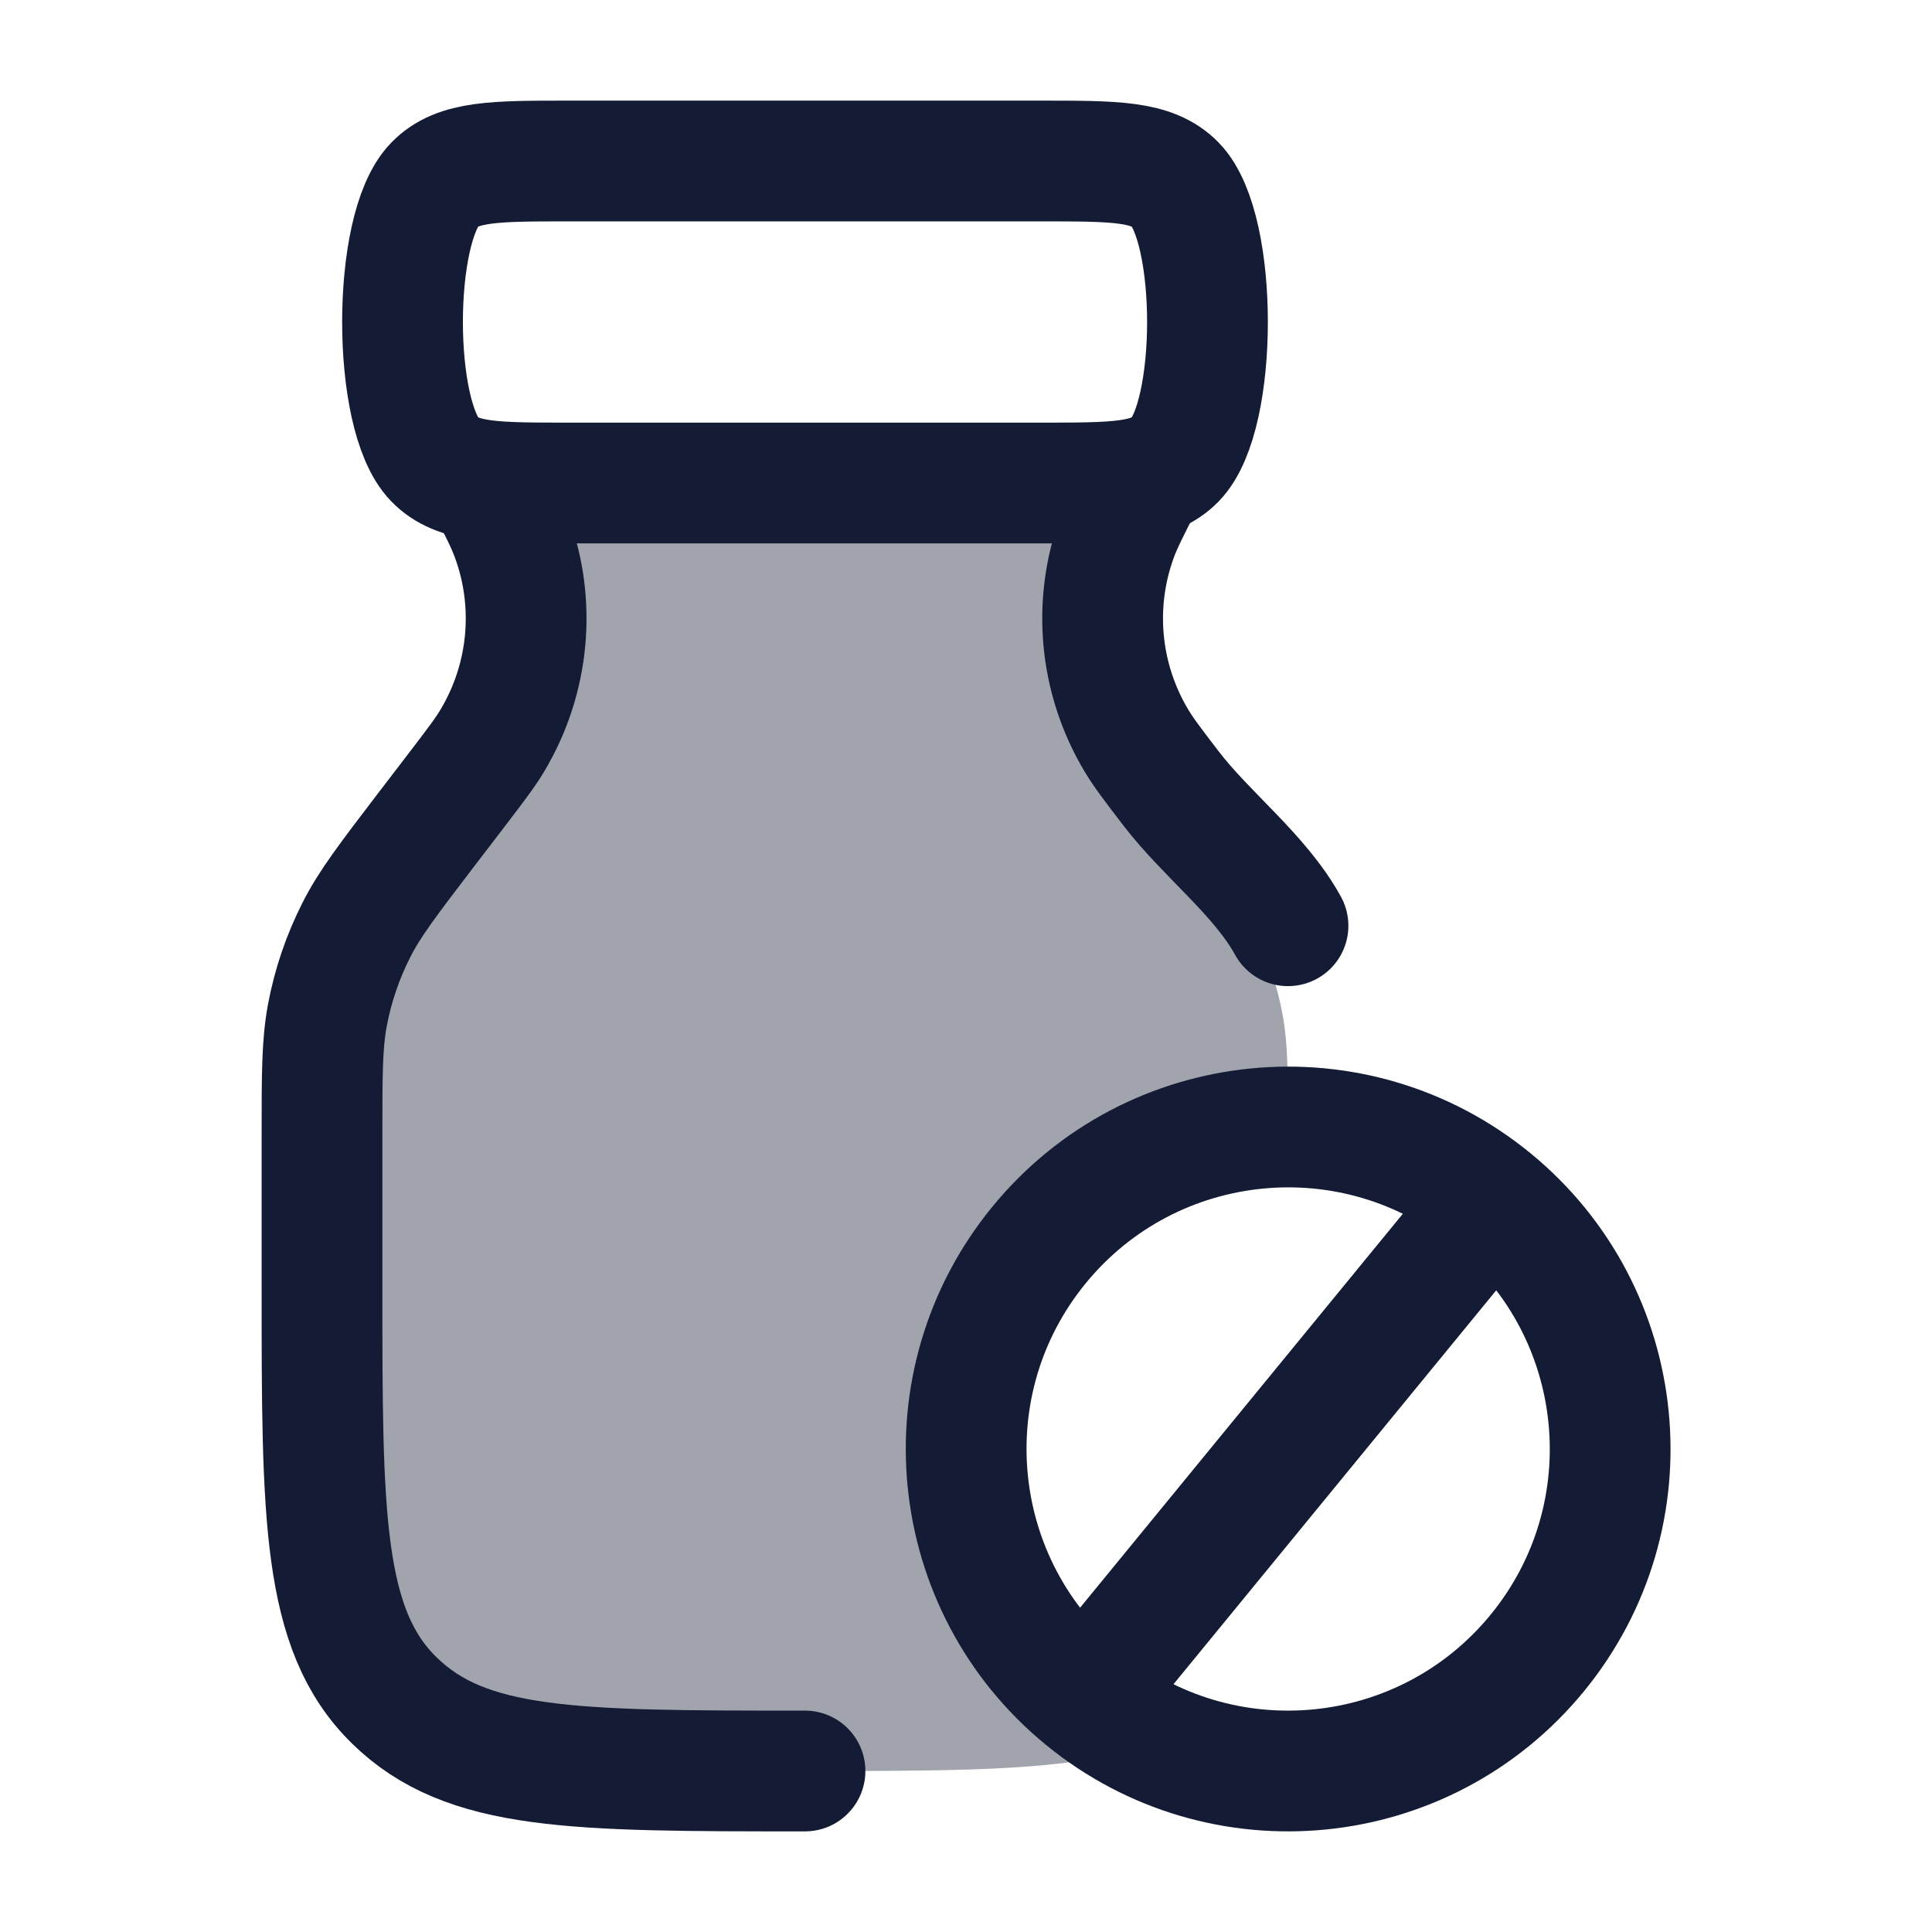 <svg width="24" height="24" viewBox="0 0 24 24" fill="none" xmlns="http://www.w3.org/2000/svg">
<path opacity="0.4" d="M14.342 9.789L14.745 10.327C15.195 10.927 15.42 11.227 15.583 11.556C15.748 11.888 15.866 12.241 15.933 12.605C15.997 12.951 16 13.31 16 14C14.844 14.001 13.697 14.501 12.908 15.465C11.508 17.174 11.758 19.694 13.467 21.094C13.738 21.316 14.029 21.496 14.332 21.636C13.432 22 12.109 22 10 22C7.172 22 5.757 22 4.879 21.121C4 20.243 4 18.828 4 16V14.091C4 13.341 4 12.966 4.067 12.605C4.134 12.241 4.252 11.888 4.417 11.556C4.58 11.227 4.805 10.927 5.255 10.327L5.658 9.789C5.88 9.494 5.99 9.346 6.077 9.198C6.528 8.427 6.612 7.495 6.306 6.656C6.192 6.343 6.391 6 6.724 6H13.276C13.609 6 13.808 6.343 13.694 6.656C13.388 7.495 13.472 8.427 13.923 9.198C14.01 9.346 14.12 9.494 14.342 9.789Z" fill="#141B34"/>
<path d="M10 22C7.117 22 5.792 22 4.896 21.121C4 20.243 4 18.828 4 16L4 14.091C4 13.341 4 12.966 4.068 12.605C4.137 12.241 4.257 11.888 4.425 11.556C4.591 11.227 4.821 10.927 5.279 10.327L5.691 9.789C5.916 9.494 6.029 9.346 6.117 9.198C6.577 8.427 6.663 7.495 6.351 6.656C6.291 6.495 6.207 6.33 6.039 6M14.194 6C14.026 6.33 13.942 6.495 13.882 6.656C13.57 7.495 13.656 8.427 14.116 9.198C14.204 9.346 14.317 9.494 14.543 9.789C14.987 10.37 15.654 10.869 16 11.5" stroke="#141B34" stroke-width="1.5" stroke-linecap="round" stroke-linejoin="round"/>
<path d="M7.068 2H12.932C13.853 2 14.313 2 14.6 2.293C15.133 2.839 15.133 5.161 14.6 5.707C14.313 6 13.853 6 12.932 6H7.068C6.147 6 5.686 6 5.4 5.707C4.867 5.161 4.867 2.839 5.4 2.293C5.686 2 6.147 2 7.068 2Z" stroke="#141B34" stroke-width="1.5"/>
<path d="M18.537 14.906C20.246 16.306 20.496 18.826 19.096 20.535C17.696 22.244 15.176 22.494 13.467 21.094M18.537 14.906C16.828 13.506 14.308 13.756 12.908 15.465C11.508 17.174 11.758 19.694 13.467 21.094M18.537 14.906L13.467 21.094" stroke="#141B34" stroke-width="1.5"/>
</svg>

